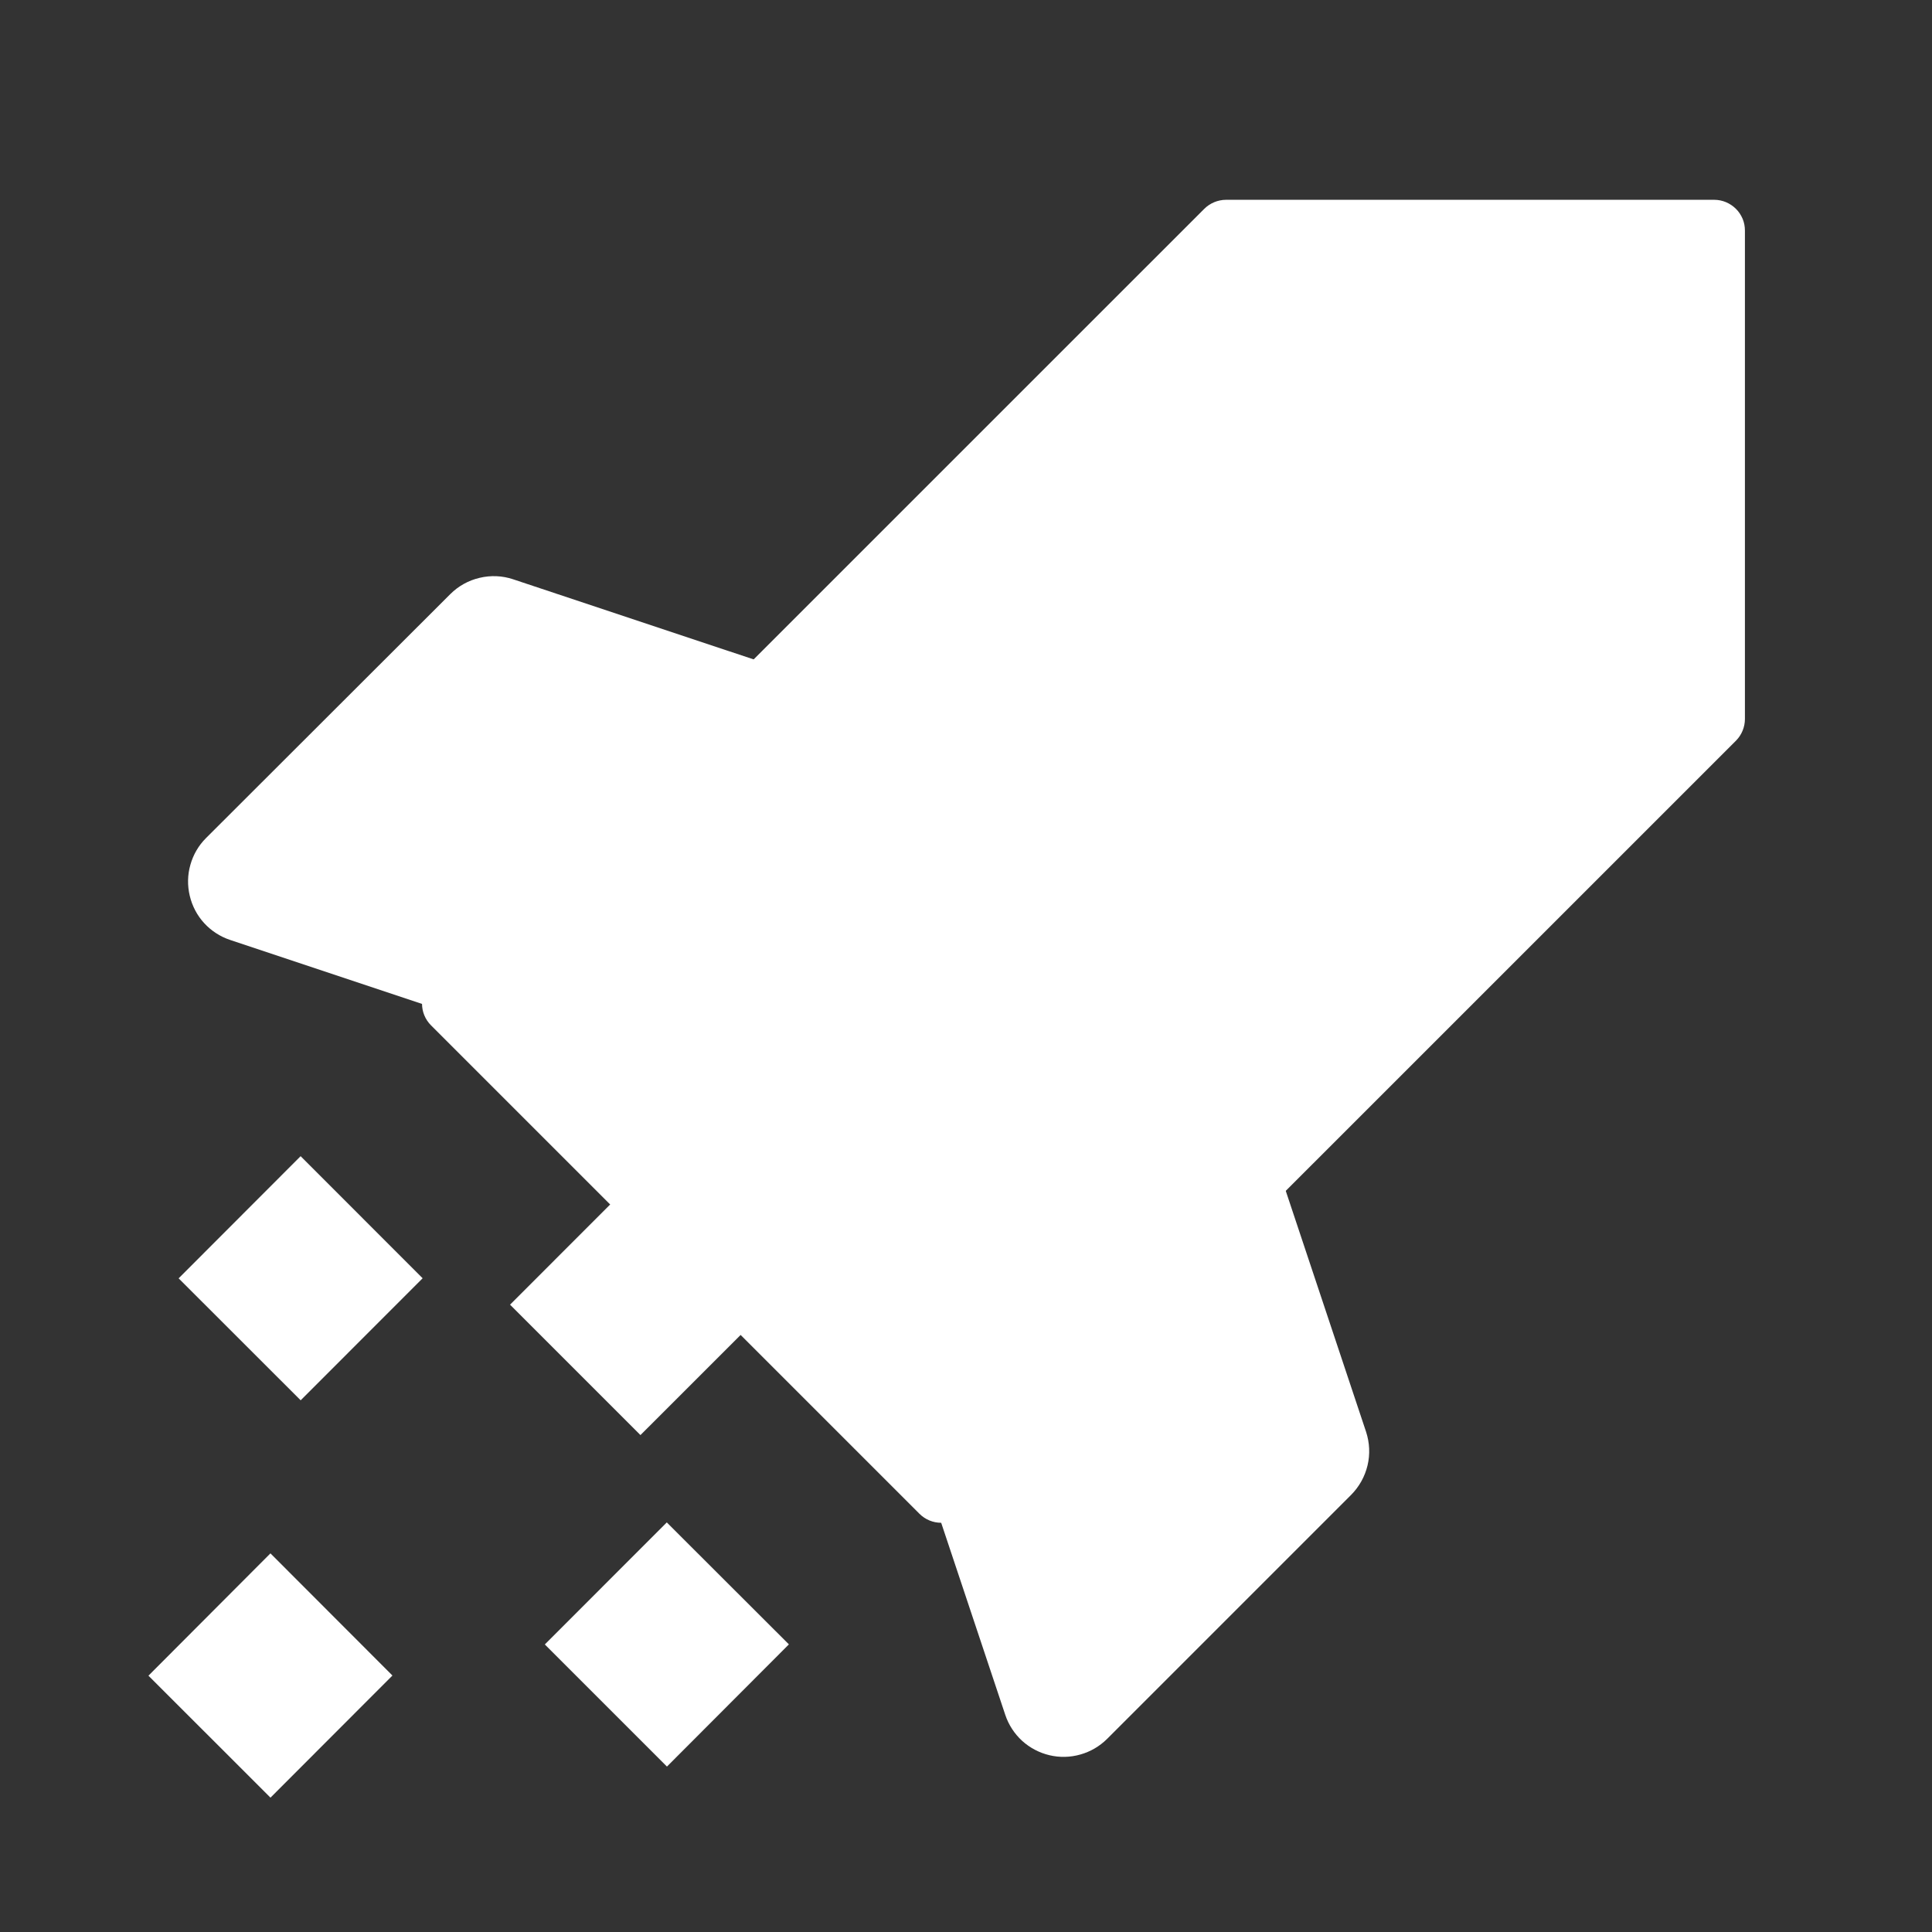 <svg width="24" height="24" viewBox="0 0 24 24" fill="none" xmlns="http://www.w3.org/2000/svg">
<rect x="0" y="0" width="24" height="24" fill="#333333" stroke="none"/>
<g id="icon-btn-fly-d2290abb 1">
<path id="Vector" d="M6.135 7.92L9.168 8.929L6.135 11.962L3.102 10.951L6.135 7.92Z" fill="white"/>
<path id="Vector_2" fill-rule="evenodd" clip-rule="evenodd" d="M9.908 8.754C9.938 8.881 9.935 9.013 9.9 9.138C9.864 9.263 9.797 9.377 9.706 9.47L6.673 12.503C6.572 12.603 6.446 12.673 6.308 12.706C6.17 12.738 6.026 12.732 5.891 12.687L2.858 11.676C2.735 11.635 2.624 11.563 2.536 11.467C2.448 11.371 2.387 11.254 2.357 11.127C2.327 11.001 2.329 10.868 2.365 10.743C2.4 10.618 2.466 10.504 2.558 10.412L5.594 7.38C5.694 7.28 5.82 7.21 5.958 7.178C6.096 7.145 6.24 7.151 6.374 7.196L9.409 8.207C9.532 8.248 9.643 8.32 9.73 8.416C9.818 8.512 9.88 8.629 9.91 8.756L9.908 8.754ZM6.338 8.793L4.514 10.619L5.926 11.09L7.751 9.264L6.338 8.793Z" fill="white"/>
<path id="Vector_3" d="M16.243 18.029L15.231 14.996L12.199 18.029L13.21 21.062L16.242 18.029H16.243Z" fill="white"/>
<path id="Vector_4" fill-rule="evenodd" clip-rule="evenodd" d="M15.409 14.252C15.283 14.222 15.15 14.225 15.025 14.261C14.9 14.296 14.786 14.364 14.694 14.456L11.661 17.489C11.561 17.589 11.491 17.715 11.458 17.853C11.425 17.991 11.432 18.136 11.476 18.27L12.488 21.303C12.529 21.426 12.601 21.537 12.697 21.625C12.793 21.712 12.91 21.774 13.037 21.804C13.163 21.834 13.296 21.831 13.421 21.795C13.546 21.76 13.66 21.693 13.752 21.602L16.785 18.569C16.885 18.468 16.955 18.342 16.988 18.204C17.021 18.066 17.014 17.922 16.97 17.787L15.959 14.754C15.917 14.63 15.845 14.52 15.749 14.432C15.653 14.344 15.536 14.282 15.409 14.252ZM15.37 17.822L13.545 19.647L13.074 18.234L14.899 16.41L15.37 17.822Z" fill="white"/>
<path id="Vector_5" d="M15.229 2.865H21.296V8.931L11.691 18.534L5.625 12.47L15.229 2.865Z" fill="white"/>
<path id="Vector_6" fill-rule="evenodd" clip-rule="evenodd" d="M21.565 2.595C21.601 2.63 21.628 2.673 21.648 2.719C21.667 2.765 21.676 2.815 21.676 2.865V8.931C21.676 9.032 21.636 9.129 21.565 9.201L11.961 18.804C11.811 18.954 11.571 18.954 11.421 18.804L5.355 12.738C5.205 12.588 5.205 12.348 5.355 12.198L14.959 2.595C15.031 2.523 15.128 2.483 15.229 2.482H21.295C21.396 2.482 21.493 2.523 21.565 2.595ZM15.387 3.246L6.165 12.468L11.691 17.994L20.913 8.772V3.247H15.388L15.387 3.246Z" fill="white"/>
<path id="Vector_7" d="M17.254 9.435C17.088 9.601 16.891 9.733 16.674 9.822C16.457 9.912 16.225 9.958 15.99 9.958C15.756 9.958 15.523 9.912 15.306 9.822C15.09 9.733 14.893 9.601 14.727 9.435C14.561 9.269 14.429 9.072 14.339 8.855C14.249 8.638 14.203 8.406 14.203 8.171C14.203 7.937 14.249 7.704 14.339 7.487C14.429 7.27 14.561 7.073 14.727 6.907C15.062 6.572 15.516 6.384 15.99 6.384C16.225 6.384 16.457 6.43 16.674 6.52C16.891 6.61 17.088 6.742 17.254 6.907C17.42 7.073 17.552 7.27 17.642 7.487C17.731 7.704 17.777 7.937 17.777 8.171C17.777 8.406 17.731 8.638 17.642 8.855C17.552 9.072 17.42 9.269 17.254 9.435Z" fill="white"/>
<path id="Vector_8" fill-rule="evenodd" clip-rule="evenodd" d="M12 12.165C12.215 12.38 12.335 12.671 12.335 12.975C12.335 13.279 12.215 13.57 12 13.785L7.956 17.827L6.336 16.207L10.378 12.163C10.593 11.949 10.885 11.828 11.188 11.828C11.492 11.828 11.784 11.949 11.998 12.163L12 12.165Z" fill="white"/>
<path id="Vector_9" d="M3.735 14.363L5.25 15.879L3.735 17.395L2.219 15.88L3.734 14.363H3.735ZM8.283 18.912L9.8 20.427L8.285 21.945L6.768 20.428L8.283 18.912ZM3.36 19.297L4.875 20.814L3.36 22.331L1.844 20.816L3.359 19.297H3.36Z" fill="white"/>
</g>
</svg>
